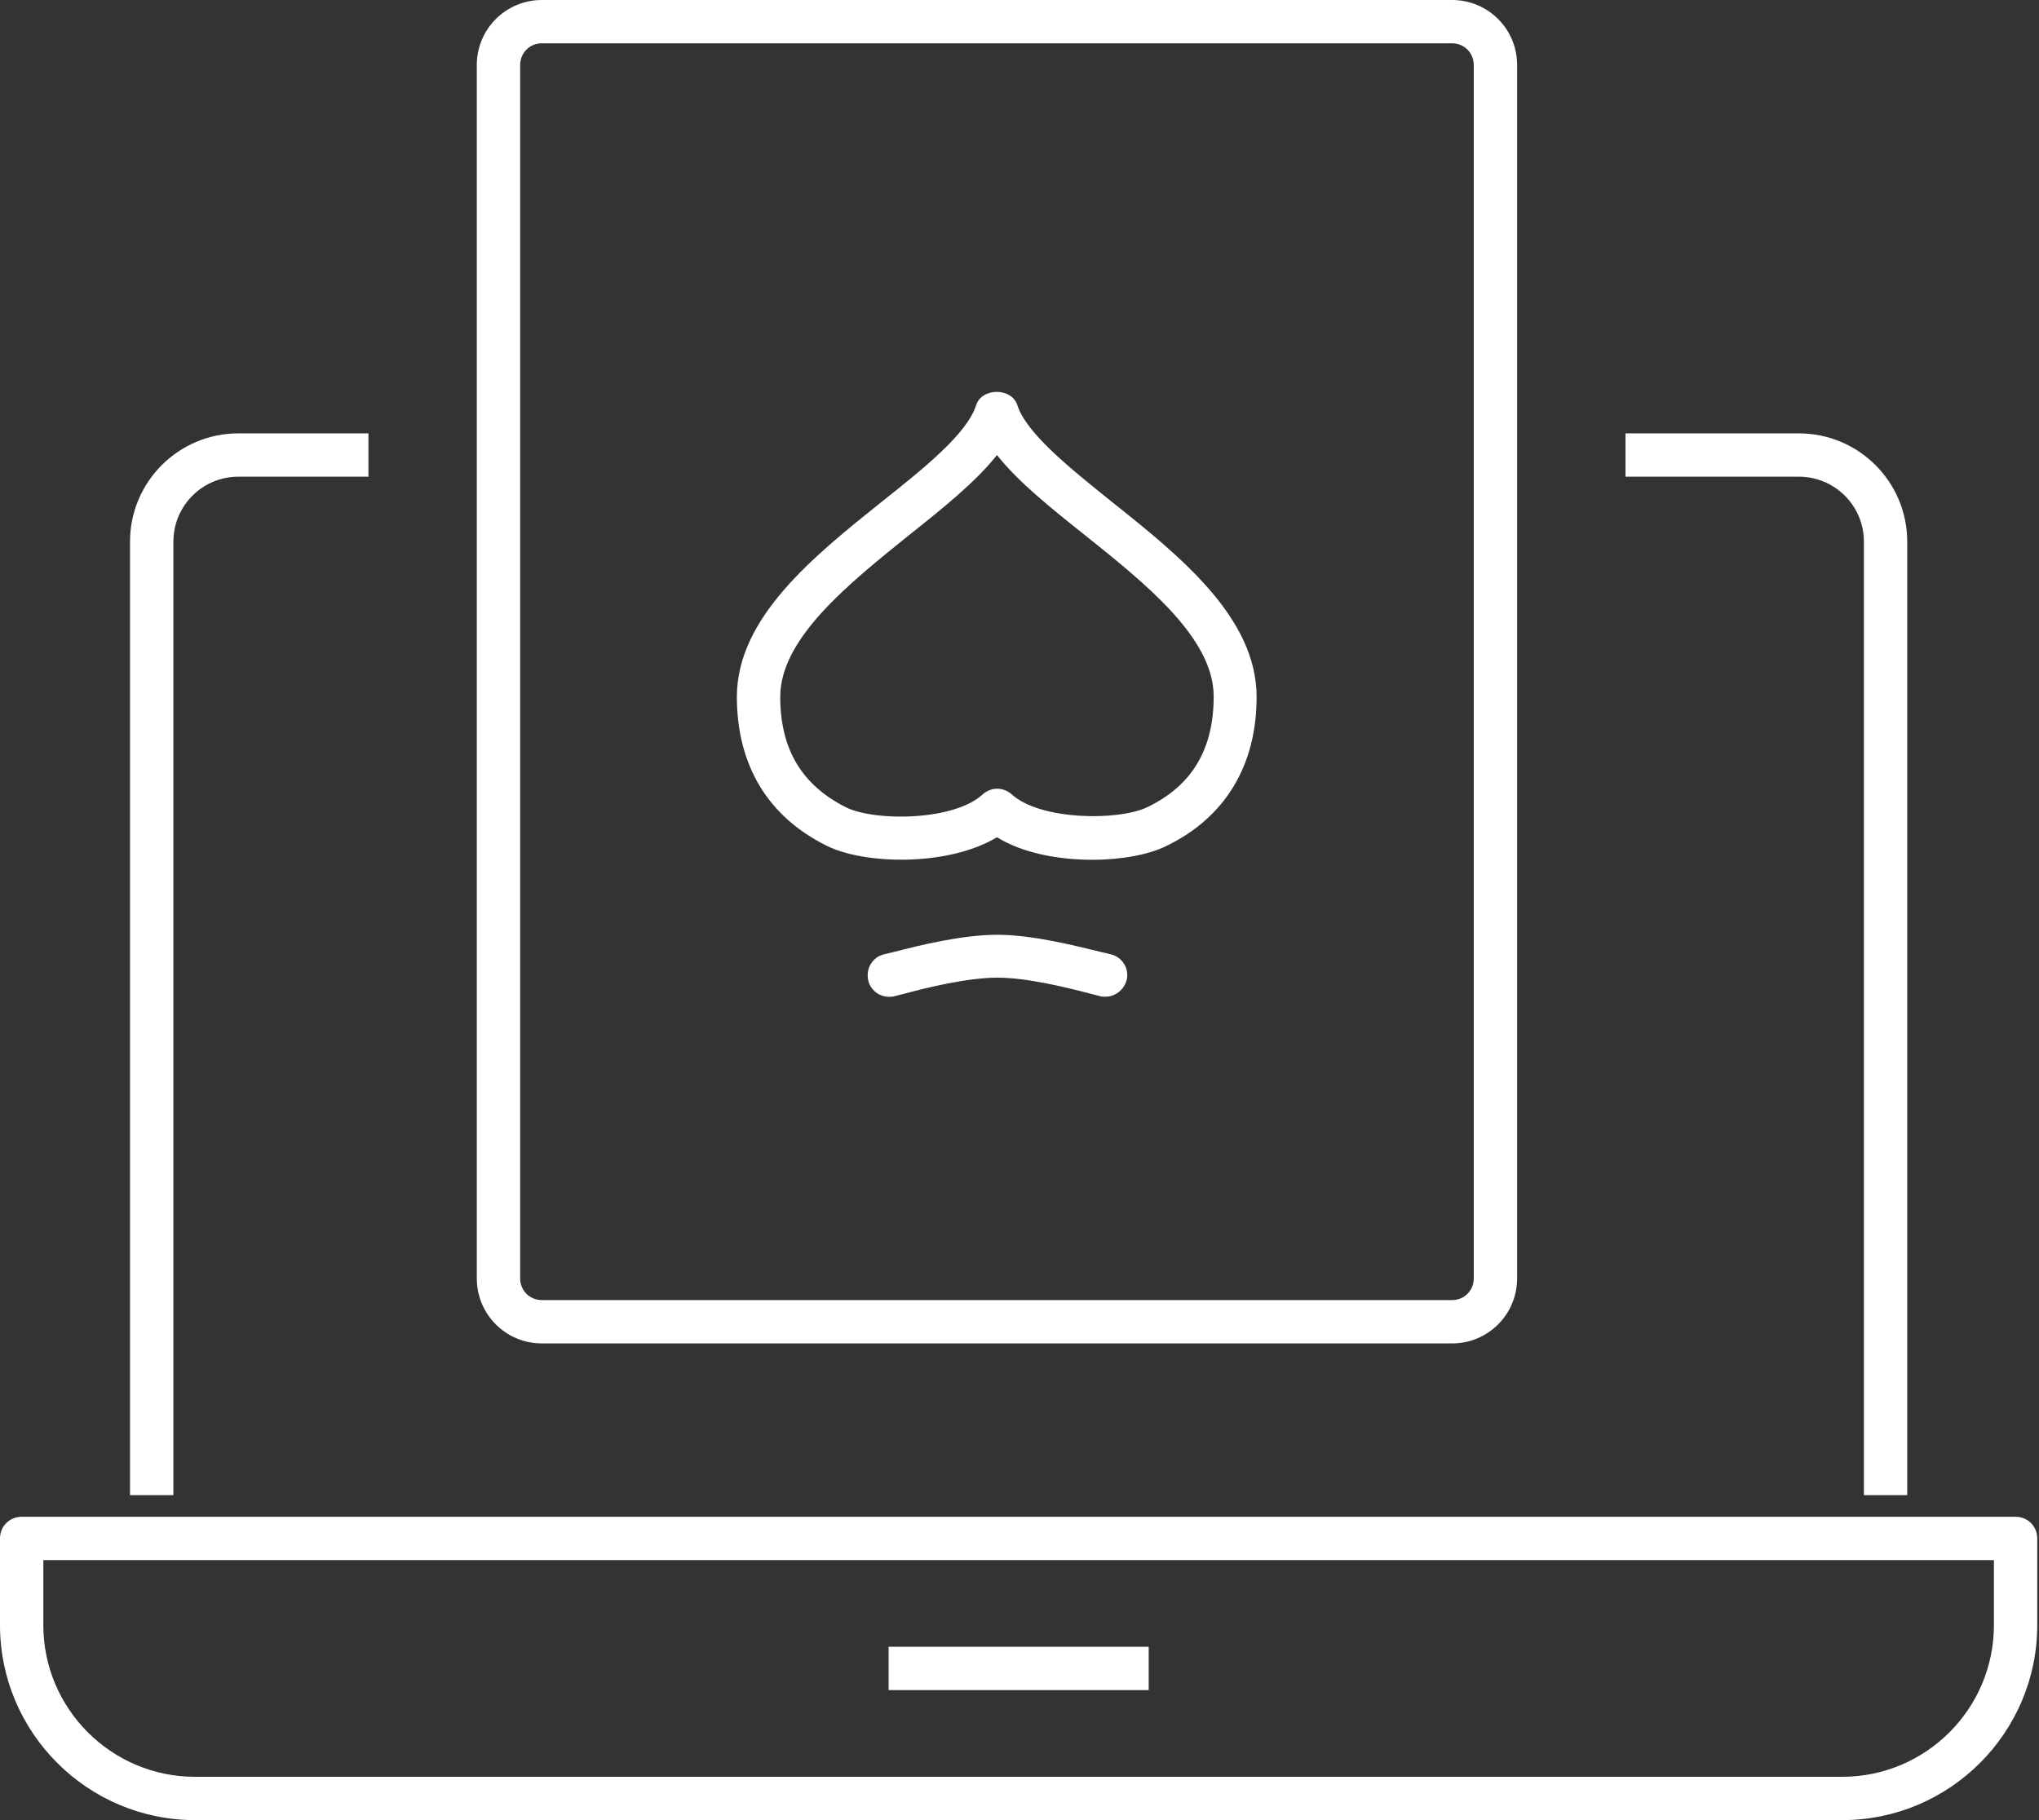 <svg width="56" height="50" viewBox="0 0 56 50" fill="none" xmlns="http://www.w3.org/2000/svg">
<rect x="0" y="0" width="56" height="50" fill="#333333" stroke="none"/>
<path d="M50.595 50H5.357C2.405 50 0 47.595 0 44.643V42.262C0 41.929 0.262 41.667 0.595 41.667H55.357C55.691 41.667 55.952 41.929 55.952 42.262V44.643C55.952 47.595 53.548 50 50.595 50ZM1.19 42.857V44.643C1.19 46.941 3.06 48.81 5.357 48.81H50.595C52.893 48.81 54.762 46.941 54.762 44.643V42.857H1.19Z" fill="white"/>
<path d="M31.548 45.238H24.405V46.428H31.548V45.238Z" fill="white"/>
<path d="M4.762 41.072H3.571V14.881C3.571 13.238 4.905 11.905 6.548 11.905H10.119V13.095H6.548C5.56 13.095 4.762 13.893 4.762 14.881V41.072Z" fill="white"/>
<path d="M52.381 41.072H51.191V14.881C51.191 13.893 50.393 13.095 49.405 13.095H44.643V11.905H49.405C51.048 11.905 52.381 13.238 52.381 14.881V41.072Z" fill="white"/>
<path d="M39.881 36.905H14.881C13.893 36.905 13.095 36.107 13.095 35.119V1.786C13.095 0.798 13.893 0 14.881 0H39.881C40.869 0 41.667 0.798 41.667 1.786V35.119C41.667 36.107 40.869 36.905 39.881 36.905ZM14.881 1.19C14.548 1.19 14.286 1.452 14.286 1.786V35.119C14.286 35.452 14.548 35.714 14.881 35.714H39.881C40.214 35.714 40.476 35.452 40.476 35.119V1.786C40.476 1.452 40.214 1.19 39.881 1.19H14.881Z" fill="white"/>
<path d="M30.357 27.381C30.309 27.381 30.262 27.381 30.226 27.369L29.905 27.286C29.309 27.131 28.214 26.857 27.393 26.857C26.571 26.857 25.464 27.131 24.881 27.286L24.559 27.369C24.238 27.441 23.917 27.25 23.845 26.929C23.774 26.607 23.964 26.286 24.286 26.214L24.583 26.143C25.226 25.976 26.417 25.679 27.393 25.679C28.369 25.679 29.559 25.988 30.202 26.143L30.5 26.214C30.821 26.286 31.024 26.607 30.941 26.929C30.869 27.191 30.631 27.381 30.357 27.381Z" fill="white"/>
<path d="M30 23.619C29.083 23.619 28.095 23.441 27.381 23C26.036 23.809 23.75 23.75 22.714 23.238C21.095 22.441 20.238 21.024 20.238 19.143C20.238 16.964 22.357 15.274 24.214 13.786C25.369 12.869 26.559 11.917 26.809 11.131C26.964 10.643 27.786 10.643 27.941 11.131C28.191 11.905 29.381 12.857 30.536 13.786C32.405 15.274 34.512 16.964 34.512 19.143C34.512 21.024 33.655 22.452 32.036 23.238C31.559 23.476 30.809 23.619 30 23.619ZM27.381 21.667C27.524 21.667 27.667 21.714 27.786 21.821C28.571 22.536 30.726 22.559 31.524 22.167C32.75 21.571 33.333 20.571 33.333 19.131C33.333 17.524 31.452 16.024 29.798 14.702C28.857 13.952 27.964 13.238 27.381 12.5C26.798 13.238 25.893 13.964 24.964 14.702C23.309 16.036 21.429 17.536 21.429 19.143C21.429 20.583 22.024 21.571 23.238 22.179C24.036 22.571 26.191 22.548 26.976 21.833C27.095 21.726 27.238 21.667 27.381 21.667Z" fill="white"/>
</svg>
